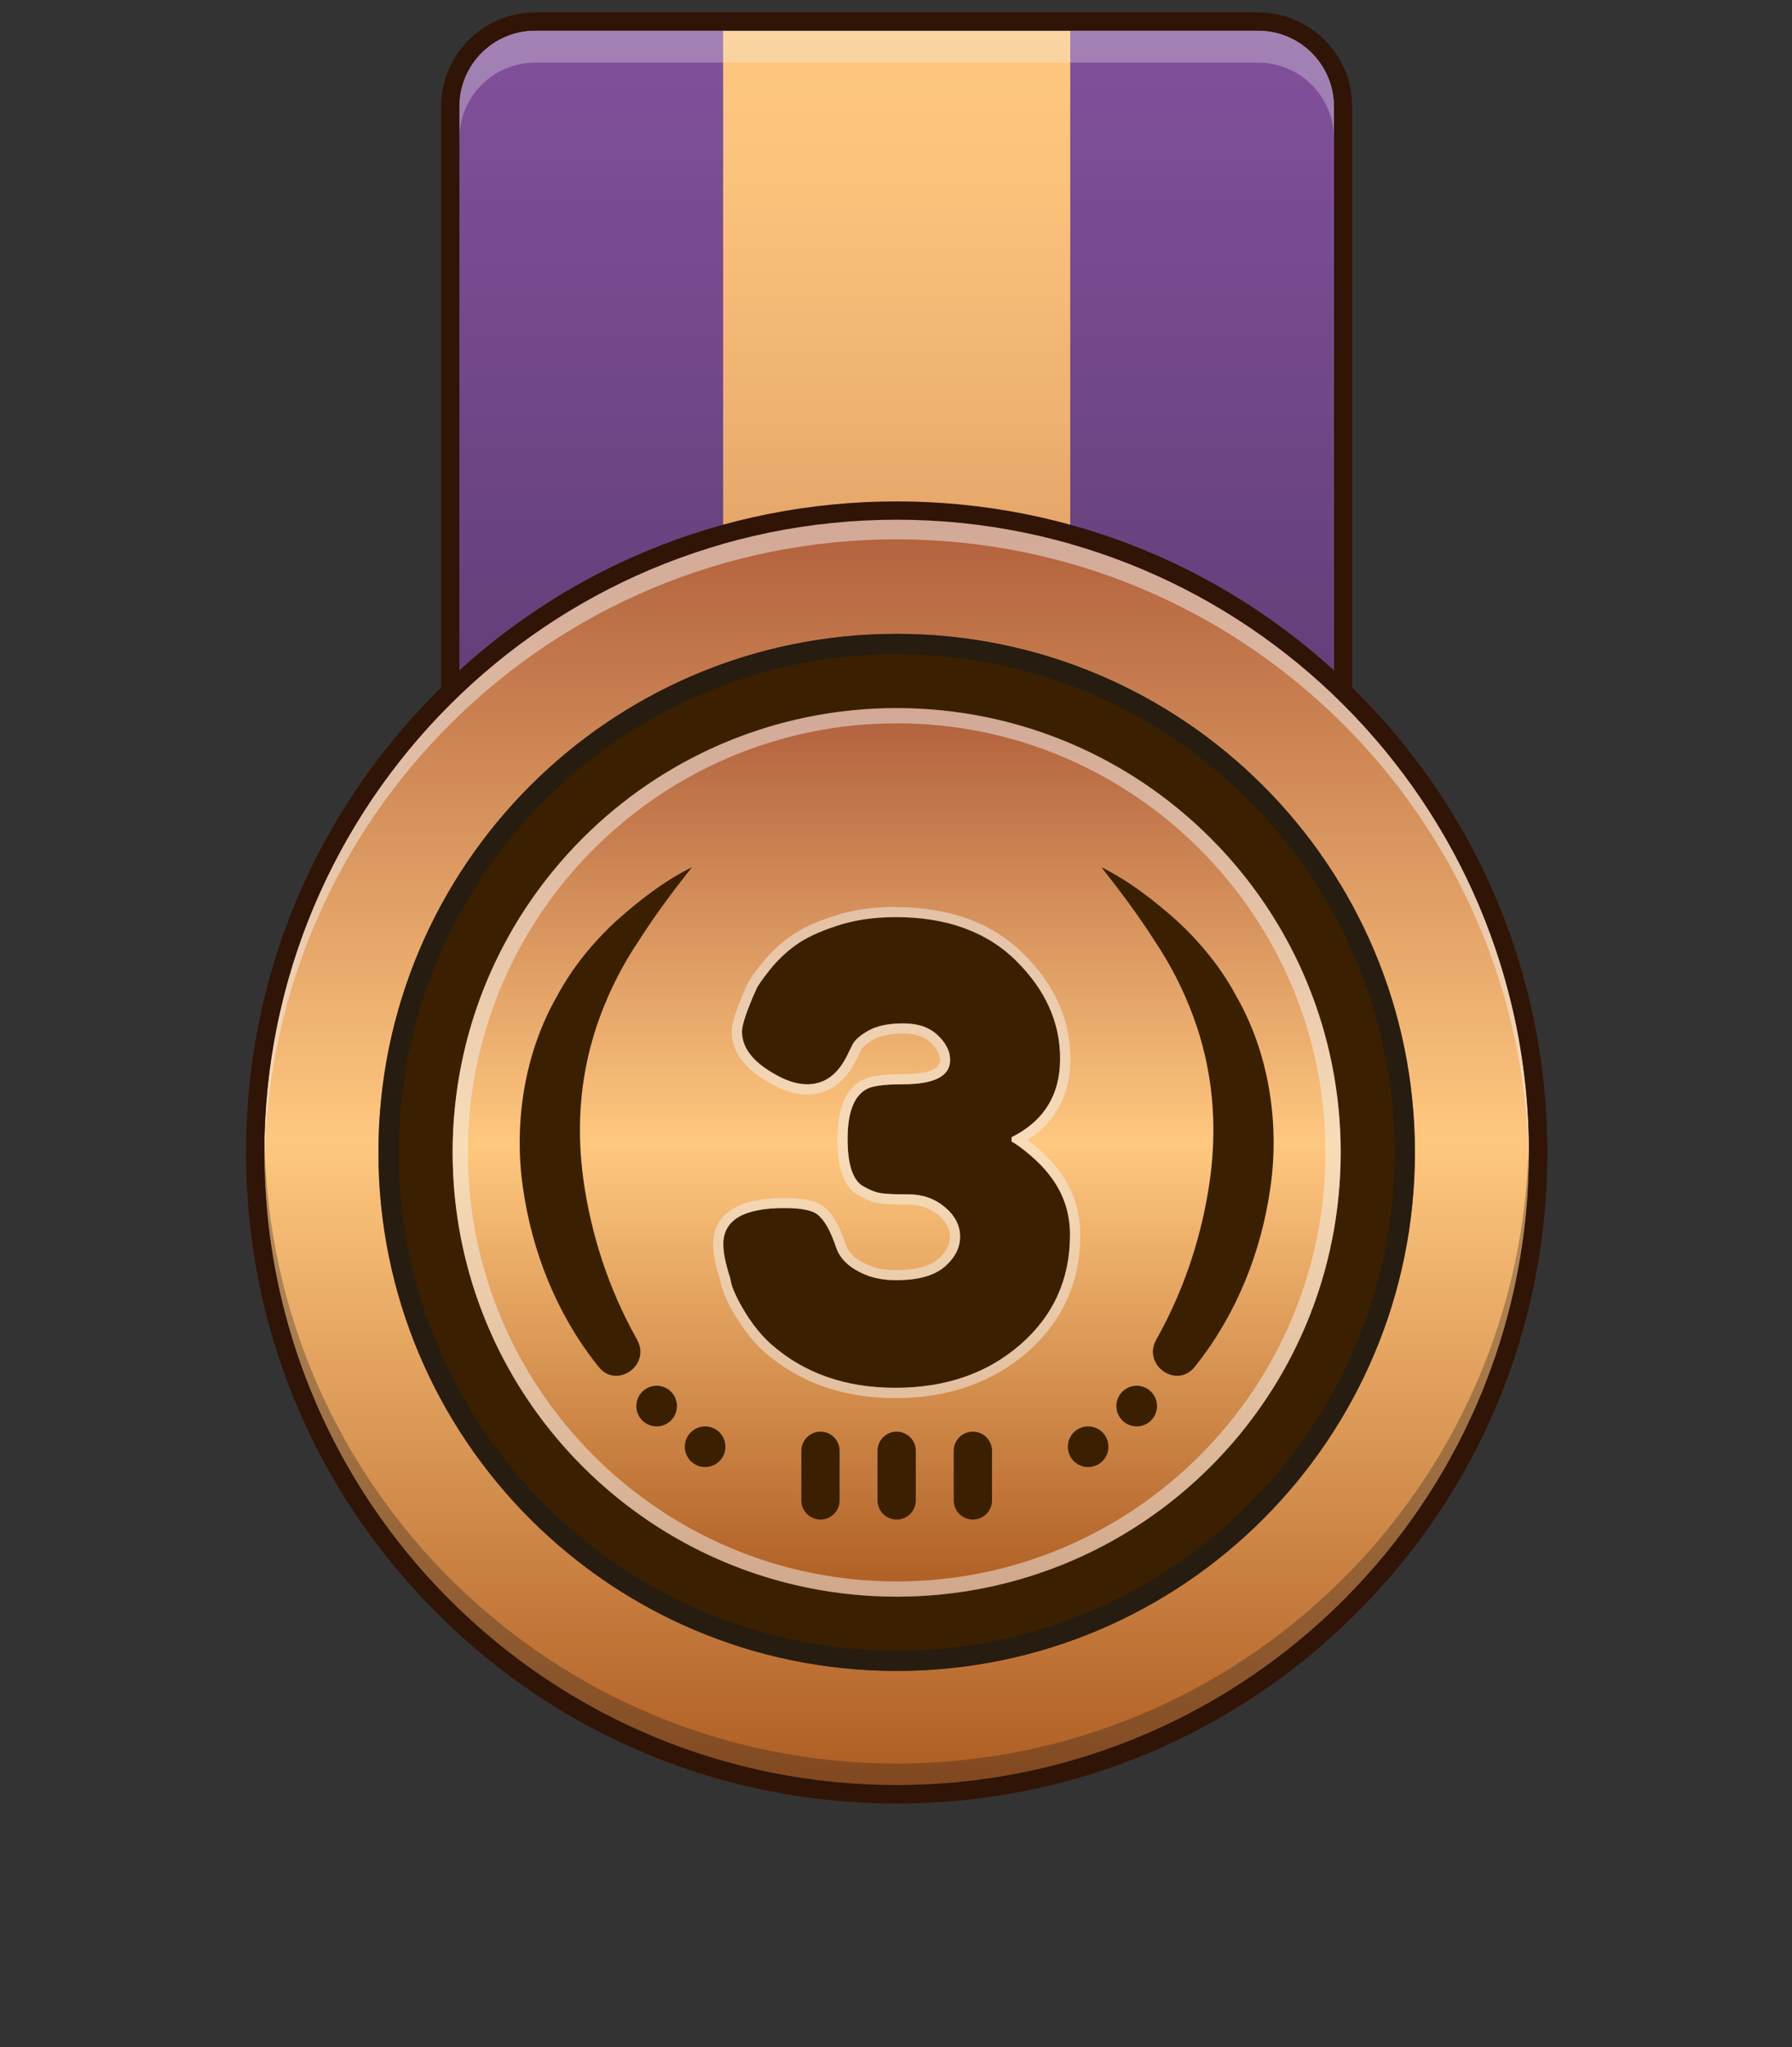 <svg width="134" height="153" viewBox="0 0 134 153" fill="none" xmlns="http://www.w3.org/2000/svg">
<rect x="0" y="0" width="134" height="153" fill="#333333" stroke="none"/>
<path d="M40.018 2.299H94.082C97.209 2.299 99.747 4.837 99.747 7.963V81.436H34.357V7.963C34.357 4.837 36.895 2.299 40.022 2.299H40.018Z" fill="url(#paint0_linear_6_2564)"/>
<path d="M94.082 2.298C97.209 2.298 99.747 4.832 99.747 7.962V81.435H34.357V7.962C34.357 4.835 36.891 2.298 40.022 2.298H94.086M94.082 0.928H40.018C36.139 0.928 32.987 4.084 32.987 7.959V82.802H101.113V7.959C101.113 4.08 97.957 0.928 94.082 0.928Z" fill="#301405"/>
<path d="M54.073 73.017V2.299H40.018C36.891 2.299 34.353 4.833 34.353 7.963V73.017H54.069H54.073Z" fill="url(#paint1_linear_6_2564)"/>
<path d="M94.082 2.299H80.027V73.017H99.743V7.963C99.743 4.837 97.209 2.299 94.078 2.299H94.082Z" fill="url(#paint2_linear_6_2564)"/>
<g opacity="0.3">
<path d="M94.082 2.299H40.018C36.891 2.299 34.353 4.833 34.353 7.963V10.346C34.353 7.219 36.888 4.681 40.018 4.681H94.082C97.209 4.681 99.747 7.215 99.747 10.346V7.963C99.747 4.837 97.213 2.299 94.082 2.299Z" fill="#F2F2F2"/>
</g>
<path d="M100.483 119.554C118.948 101.089 118.948 71.151 100.483 52.686C82.017 34.221 52.08 34.221 33.615 52.686C15.15 71.151 15.15 101.089 33.615 119.554C52.08 138.019 82.018 138.019 100.483 119.554Z" fill="url(#paint3_linear_6_2564)"/>
<path opacity="0.3" d="M67.05 131.787C41.207 131.787 20.219 111.052 19.785 85.314C19.782 85.585 19.763 85.853 19.763 86.124C19.763 112.238 40.932 133.406 67.046 133.406C93.16 133.406 114.329 112.238 114.329 86.124C114.329 85.853 114.315 85.585 114.307 85.314C113.874 111.052 92.885 131.787 67.043 131.787H67.05Z" fill="#1A1A1A"/>
<g opacity="0.5">
<path d="M67.05 40.306C92.918 40.306 113.921 61.081 114.315 86.855C114.318 86.609 114.333 86.367 114.333 86.121C114.333 60.007 93.164 38.838 67.05 38.838C40.936 38.838 19.767 60.007 19.767 86.121C19.767 86.367 19.782 86.609 19.785 86.855C20.179 61.081 41.182 40.306 67.05 40.306Z" fill="#F2F2F2"/>
</g>
<path d="M67.05 38.838C93.164 38.838 114.333 60.006 114.333 86.12C114.333 112.234 93.164 133.403 67.05 133.403C40.936 133.403 19.767 112.234 19.767 86.12C19.767 60.006 40.936 38.838 67.05 38.838ZM67.05 37.471C54.054 37.471 41.836 42.532 32.647 51.721C23.458 60.91 18.397 73.129 18.397 86.124C18.397 99.12 23.458 111.338 32.647 120.527C41.836 129.716 54.054 134.777 67.05 134.777C80.045 134.777 92.264 129.716 101.453 120.527C110.642 111.338 115.703 99.12 115.703 86.124C115.703 73.129 110.642 60.91 101.453 51.721C92.264 42.532 80.045 37.471 67.05 37.471Z" fill="#301405"/>
<path d="M67.05 124.871C88.452 124.871 105.802 107.521 105.802 86.119C105.802 64.717 88.452 47.368 67.05 47.368C45.648 47.368 28.298 64.717 28.298 86.119C28.298 107.521 45.648 124.871 67.05 124.871Z" fill="#3A2000"/>
<path opacity="0.6" d="M67.05 48.889C87.579 48.889 104.283 65.59 104.283 86.123C104.283 106.656 87.583 123.356 67.05 123.356C46.517 123.356 29.817 106.656 29.817 86.123C29.817 65.59 46.517 48.889 67.05 48.889ZM67.05 47.368C45.65 47.368 28.298 64.716 28.298 86.119C28.298 107.523 45.646 124.871 67.05 124.871C88.454 124.871 105.802 107.523 105.802 86.119C105.802 64.716 88.454 47.368 67.05 47.368Z" fill="#1A1A1A"/>
<path d="M90.527 109.598C103.493 96.632 103.493 75.609 90.527 62.642C77.56 49.676 56.537 49.676 43.571 62.642C30.604 75.609 30.604 96.632 43.571 109.598C56.537 122.565 77.56 122.565 90.527 109.598Z" fill="url(#paint4_linear_6_2564)"/>
<path opacity="0.5" d="M67.05 54.054C84.731 54.054 99.114 68.438 99.114 86.118C99.114 103.799 84.731 118.182 67.05 118.182C49.37 118.182 34.986 103.799 34.986 86.118C34.986 68.438 49.37 54.054 67.05 54.054ZM67.05 52.916C48.712 52.916 33.847 67.78 33.847 86.118C33.847 104.457 48.712 119.321 67.05 119.321C85.388 119.321 100.253 104.457 100.253 86.118C100.253 67.78 85.388 52.916 67.05 52.916Z" fill="#F2F2F2"/>
<path d="M61.353 113.558C60.561 113.558 59.921 112.918 59.921 112.127V108.421C59.921 107.63 60.561 106.99 61.353 106.99C62.145 106.99 62.784 107.63 62.784 108.421V112.127C62.784 112.918 62.145 113.558 61.353 113.558Z" fill="#3A2000"/>
<path d="M67.05 113.558C66.258 113.558 65.618 112.918 65.618 112.127V108.421C65.618 107.63 66.258 106.99 67.05 106.99C67.841 106.99 68.481 107.63 68.481 108.421V112.127C68.481 112.918 67.841 113.558 67.05 113.558Z" fill="#3A2000"/>
<path d="M72.747 113.558C71.956 113.558 71.316 112.918 71.316 112.127V108.421C71.316 107.63 71.956 106.99 72.747 106.99C73.539 106.99 74.179 107.63 74.179 108.421V112.127C74.179 112.918 73.539 113.558 72.747 113.558Z" fill="#3A2000"/>
<path d="M47.63 100.106C48.711 102.007 46.105 103.851 44.753 102.134C44.71 102.08 44.666 102.026 44.623 101.968C41.626 98.179 39.779 93.541 39.099 88.73C38.405 83.922 39.219 78.684 41.641 74.466C42.783 72.322 44.355 70.41 46.08 68.823C47.804 67.279 49.673 65.833 51.741 64.807C50.305 66.629 48.979 68.393 47.779 70.283C46.55 72.105 45.599 73.989 44.872 75.955C43.408 79.913 43.058 83.998 43.618 88.115C44.189 92.236 45.505 96.292 47.569 99.99C47.591 100.027 47.612 100.063 47.63 100.102V100.106Z" fill="#3A2000"/>
<path d="M50.62 105.077C50.62 105.916 49.94 106.596 49.102 106.596C48.263 106.596 47.584 105.916 47.584 105.077C47.584 104.239 48.263 103.559 49.102 103.559C49.94 103.559 50.62 104.239 50.62 105.077Z" fill="#3A2000"/>
<path d="M54.246 108.116C54.246 108.955 53.566 109.634 52.727 109.634C51.889 109.634 51.209 108.955 51.209 108.116C51.209 107.277 51.889 106.598 52.727 106.598C53.566 106.598 54.246 107.277 54.246 108.116Z" fill="#3A2000"/>
<path d="M86.468 100.106C85.387 102.007 87.994 103.851 89.346 102.134C89.389 102.08 89.433 102.026 89.476 101.968C92.473 98.179 94.323 93.541 94.999 88.73C95.694 83.922 94.88 78.684 92.458 74.466C91.316 72.322 89.743 70.41 88.019 68.823C86.295 67.279 84.426 65.833 82.358 64.807C83.793 66.629 85.12 68.393 86.32 70.283C87.549 72.105 88.5 73.989 89.226 75.955C90.691 79.913 91.041 83.998 90.481 88.115C89.91 92.236 88.594 96.292 86.53 99.99C86.508 100.027 86.486 100.063 86.468 100.102V100.106Z" fill="#3A2000"/>
<path d="M83.479 105.077C83.479 105.916 84.159 106.596 84.997 106.596C85.836 106.596 86.516 105.916 86.516 105.077C86.516 104.239 85.836 103.559 84.997 103.559C84.159 103.559 83.479 104.239 83.479 105.077Z" fill="#3A2000"/>
<path d="M79.85 108.116C79.85 108.955 80.529 109.634 81.368 109.634C82.207 109.634 82.886 108.955 82.886 108.116C82.886 107.277 82.207 106.598 81.368 106.598C80.529 106.598 79.85 107.277 79.85 108.116Z" fill="#3A2000"/>
<path d="M75.971 71.788C78.169 73.957 79.271 76.397 79.271 79.108C79.271 81.819 78.064 83.778 75.646 84.986V85.311C75.957 85.466 76.412 85.799 77.016 86.309C77.619 86.818 78.107 87.324 78.48 87.82C79.503 89.121 80.012 90.607 80.012 92.28C80.012 95.595 78.772 98.328 76.296 100.483C73.817 102.637 70.704 103.711 66.956 103.711C63.207 103.711 60.138 102.626 57.662 100.457C56.733 99.622 55.912 98.523 55.2 97.157C54.95 96.662 54.781 96.26 54.69 95.95L54.596 95.483C54.256 94.46 54.086 93.625 54.086 92.975C54.086 91.178 55.605 90.278 58.641 90.278C59.881 90.278 60.702 90.433 61.103 90.744C61.631 91.145 62.093 91.951 62.498 93.159C62.809 94.149 63.659 94.894 65.054 95.389C65.643 95.574 66.294 95.668 67.006 95.668C68.647 95.668 69.855 95.335 70.632 94.67C71.405 94.005 71.792 93.253 71.792 92.418C71.792 91.583 71.413 90.845 70.653 90.209C69.894 89.573 68.994 89.255 67.957 89.255C66.919 89.255 66.214 89.226 65.842 89.161C65.47 89.099 65.069 88.944 64.635 88.694C63.8 88.293 63.38 87.1 63.38 85.116C63.38 82.947 63.952 81.663 65.101 81.259C65.629 81.103 66.431 81.027 67.516 81.027C69.869 81.027 71.047 80.424 71.047 79.216C71.047 78.566 70.737 77.947 70.118 77.358C69.497 76.769 68.64 76.476 67.537 76.476C66.435 76.476 65.564 76.66 64.913 77.033C64.262 77.405 63.861 77.777 63.706 78.15L63.427 78.707C62.715 80.257 61.692 81.031 60.362 81.031C59.588 81.031 58.735 80.752 57.806 80.196C56.255 79.299 55.482 78.258 55.482 77.083C55.482 76.588 55.836 75.533 56.552 73.924C56.675 73.646 57.018 73.158 57.575 72.46C58.132 71.762 58.775 71.151 59.505 70.624C60.232 70.096 61.255 69.619 62.571 69.185C63.886 68.751 65.35 68.534 66.963 68.534C70.773 68.534 73.777 69.619 75.978 71.788H75.971Z" fill="#3A2000"/>
<g opacity="0.5">
<path d="M66.956 68.535C70.766 68.535 73.77 69.62 75.971 71.789C78.169 73.957 79.272 76.398 79.272 79.109C79.272 81.82 78.064 83.779 75.646 84.987V85.312C75.957 85.467 76.412 85.8 77.016 86.31C77.62 86.819 78.108 87.325 78.48 87.821C79.503 89.122 80.013 90.608 80.013 92.281C80.013 95.596 78.773 98.329 76.297 100.484C73.817 102.638 70.704 103.712 66.956 103.712C63.207 103.712 60.138 102.627 57.662 100.458C56.733 99.623 55.912 98.524 55.2 97.158C54.951 96.663 54.781 96.261 54.691 95.951L54.596 95.484C54.257 94.461 54.087 93.626 54.087 92.975C54.087 91.179 55.605 90.279 58.642 90.279C59.881 90.279 60.702 90.434 61.103 90.745C61.631 91.146 62.094 91.953 62.499 93.16C62.809 94.15 63.659 94.895 65.054 95.39C65.644 95.575 66.294 95.669 67.006 95.669C68.647 95.669 69.855 95.336 70.632 94.671C71.406 94.006 71.793 93.254 71.793 92.419C71.793 91.584 71.413 90.846 70.654 90.21C69.895 89.574 68.995 89.259 67.957 89.259C66.92 89.259 66.215 89.231 65.842 89.165C65.47 89.104 65.069 88.948 64.635 88.699C63.8 88.298 63.381 87.105 63.381 85.12C63.381 82.951 63.952 81.668 65.101 81.263C65.629 81.108 66.432 81.032 67.516 81.032C69.869 81.032 71.048 80.428 71.048 79.221C71.048 78.57 70.737 77.952 70.119 77.363C69.497 76.774 68.64 76.481 67.538 76.481C66.435 76.481 65.564 76.665 64.913 77.037C64.263 77.41 63.861 77.782 63.706 78.154L63.428 78.711C62.715 80.262 61.693 81.035 60.362 81.035C59.589 81.035 58.736 80.757 57.806 80.201C56.256 79.304 55.482 78.263 55.482 77.088C55.482 76.593 55.836 75.537 56.552 73.929C56.675 73.65 57.018 73.162 57.575 72.465C58.132 71.767 58.775 71.156 59.505 70.628C60.232 70.1 61.255 69.623 62.571 69.189C63.887 68.756 65.351 68.539 66.963 68.539M66.956 67.772C65.271 67.772 63.713 68.004 62.325 68.463C60.919 68.926 59.849 69.432 59.05 70.01C58.269 70.574 57.572 71.239 56.975 71.987C56.169 72.996 55.948 73.401 55.851 73.618C54.846 75.888 54.716 76.665 54.716 77.084C54.716 78.549 55.623 79.817 57.42 80.855C58.454 81.477 59.448 81.795 60.355 81.795C61.486 81.795 63.055 81.317 64.107 79.04L64.382 78.494L64.393 78.472L64.404 78.447C64.436 78.371 64.592 78.097 65.289 77.699C65.821 77.395 66.576 77.24 67.538 77.24C68.445 77.24 69.118 77.46 69.595 77.916C70.061 78.361 70.289 78.787 70.289 79.225C70.289 80.096 68.781 80.276 67.516 80.276C66.349 80.276 65.488 80.363 64.884 80.54L64.866 80.547L64.848 80.555C63.37 81.075 62.621 82.612 62.621 85.128C62.621 87.434 63.164 88.822 64.281 89.379C64.783 89.664 65.268 89.845 65.719 89.921C66.139 89.99 66.851 90.026 67.957 90.026C68.817 90.026 69.54 90.279 70.166 90.803C70.748 91.291 71.033 91.822 71.033 92.426C71.033 93.03 70.741 93.583 70.137 94.103C69.508 94.646 68.456 94.92 67.006 94.92C66.381 94.92 65.803 94.841 65.296 94.682C64.136 94.27 63.46 93.698 63.225 92.947C62.763 91.562 62.224 90.655 61.566 90.152C61.017 89.729 60.084 89.531 58.642 89.531C54.249 89.531 53.328 91.41 53.328 92.986C53.328 93.716 53.501 94.602 53.863 95.69L53.946 96.11L53.953 96.146L53.964 96.178C54.072 96.536 54.253 96.974 54.524 97.509C55.28 98.958 56.165 100.137 57.156 101.033C59.773 103.325 63.066 104.482 66.959 104.482C70.853 104.482 74.189 103.332 76.799 101.066C79.438 98.774 80.779 95.82 80.779 92.289C80.779 90.449 80.208 88.79 79.084 87.358C78.69 86.834 78.158 86.281 77.515 85.739C77.269 85.529 77.045 85.348 76.839 85.193C78.961 83.83 80.038 81.787 80.038 79.116C80.038 76.21 78.852 73.564 76.514 71.257C74.175 68.954 70.961 67.787 66.963 67.787L66.956 67.772Z" fill="#F2F2F2"/>
</g>
<defs>
<linearGradient id="paint0_linear_6_2564" x1="67.05" y1="81.432" x2="67.05" y2="2.299" gradientUnits="userSpaceOnUse">
<stop stop-color="#B1603C"/>
<stop offset="0.09" stop-color="#BB6E45"/>
<stop offset="0.36" stop-color="#D8945E"/>
<stop offset="0.62" stop-color="#EDB070"/>
<stop offset="0.84" stop-color="#FAC17B"/>
<stop offset="1" stop-color="#FFC87F"/>
</linearGradient>
<linearGradient id="paint1_linear_6_2564" x1="44.211" y1="73.017" x2="44.211" y2="2.299" gradientUnits="userSpaceOnUse">
<stop offset="0.15" stop-color="#5C3B72"/>
<stop offset="1" stop-color="#81519B"/>
</linearGradient>
<linearGradient id="paint2_linear_6_2564" x1="89.885" y1="73.017" x2="89.885" y2="2.299" gradientUnits="userSpaceOnUse">
<stop offset="0.15" stop-color="#5C3B72"/>
<stop offset="1" stop-color="#81519B"/>
</linearGradient>
<linearGradient id="paint3_linear_6_2564" x1="67.05" y1="133.409" x2="67.05" y2="38.84" gradientUnits="userSpaceOnUse">
<stop stop-color="#AE5D23"/>
<stop offset="0.51" stop-color="#FFC87F"/>
<stop offset="1" stop-color="#B1603C"/>
</linearGradient>
<linearGradient id="paint4_linear_6_2564" x1="67.05" y1="119.329" x2="67.05" y2="52.92" gradientUnits="userSpaceOnUse">
<stop stop-color="#AE5D23"/>
<stop offset="0.51" stop-color="#FFC87F"/>
<stop offset="1" stop-color="#B1603C"/>
</linearGradient>
</defs>
</svg>
